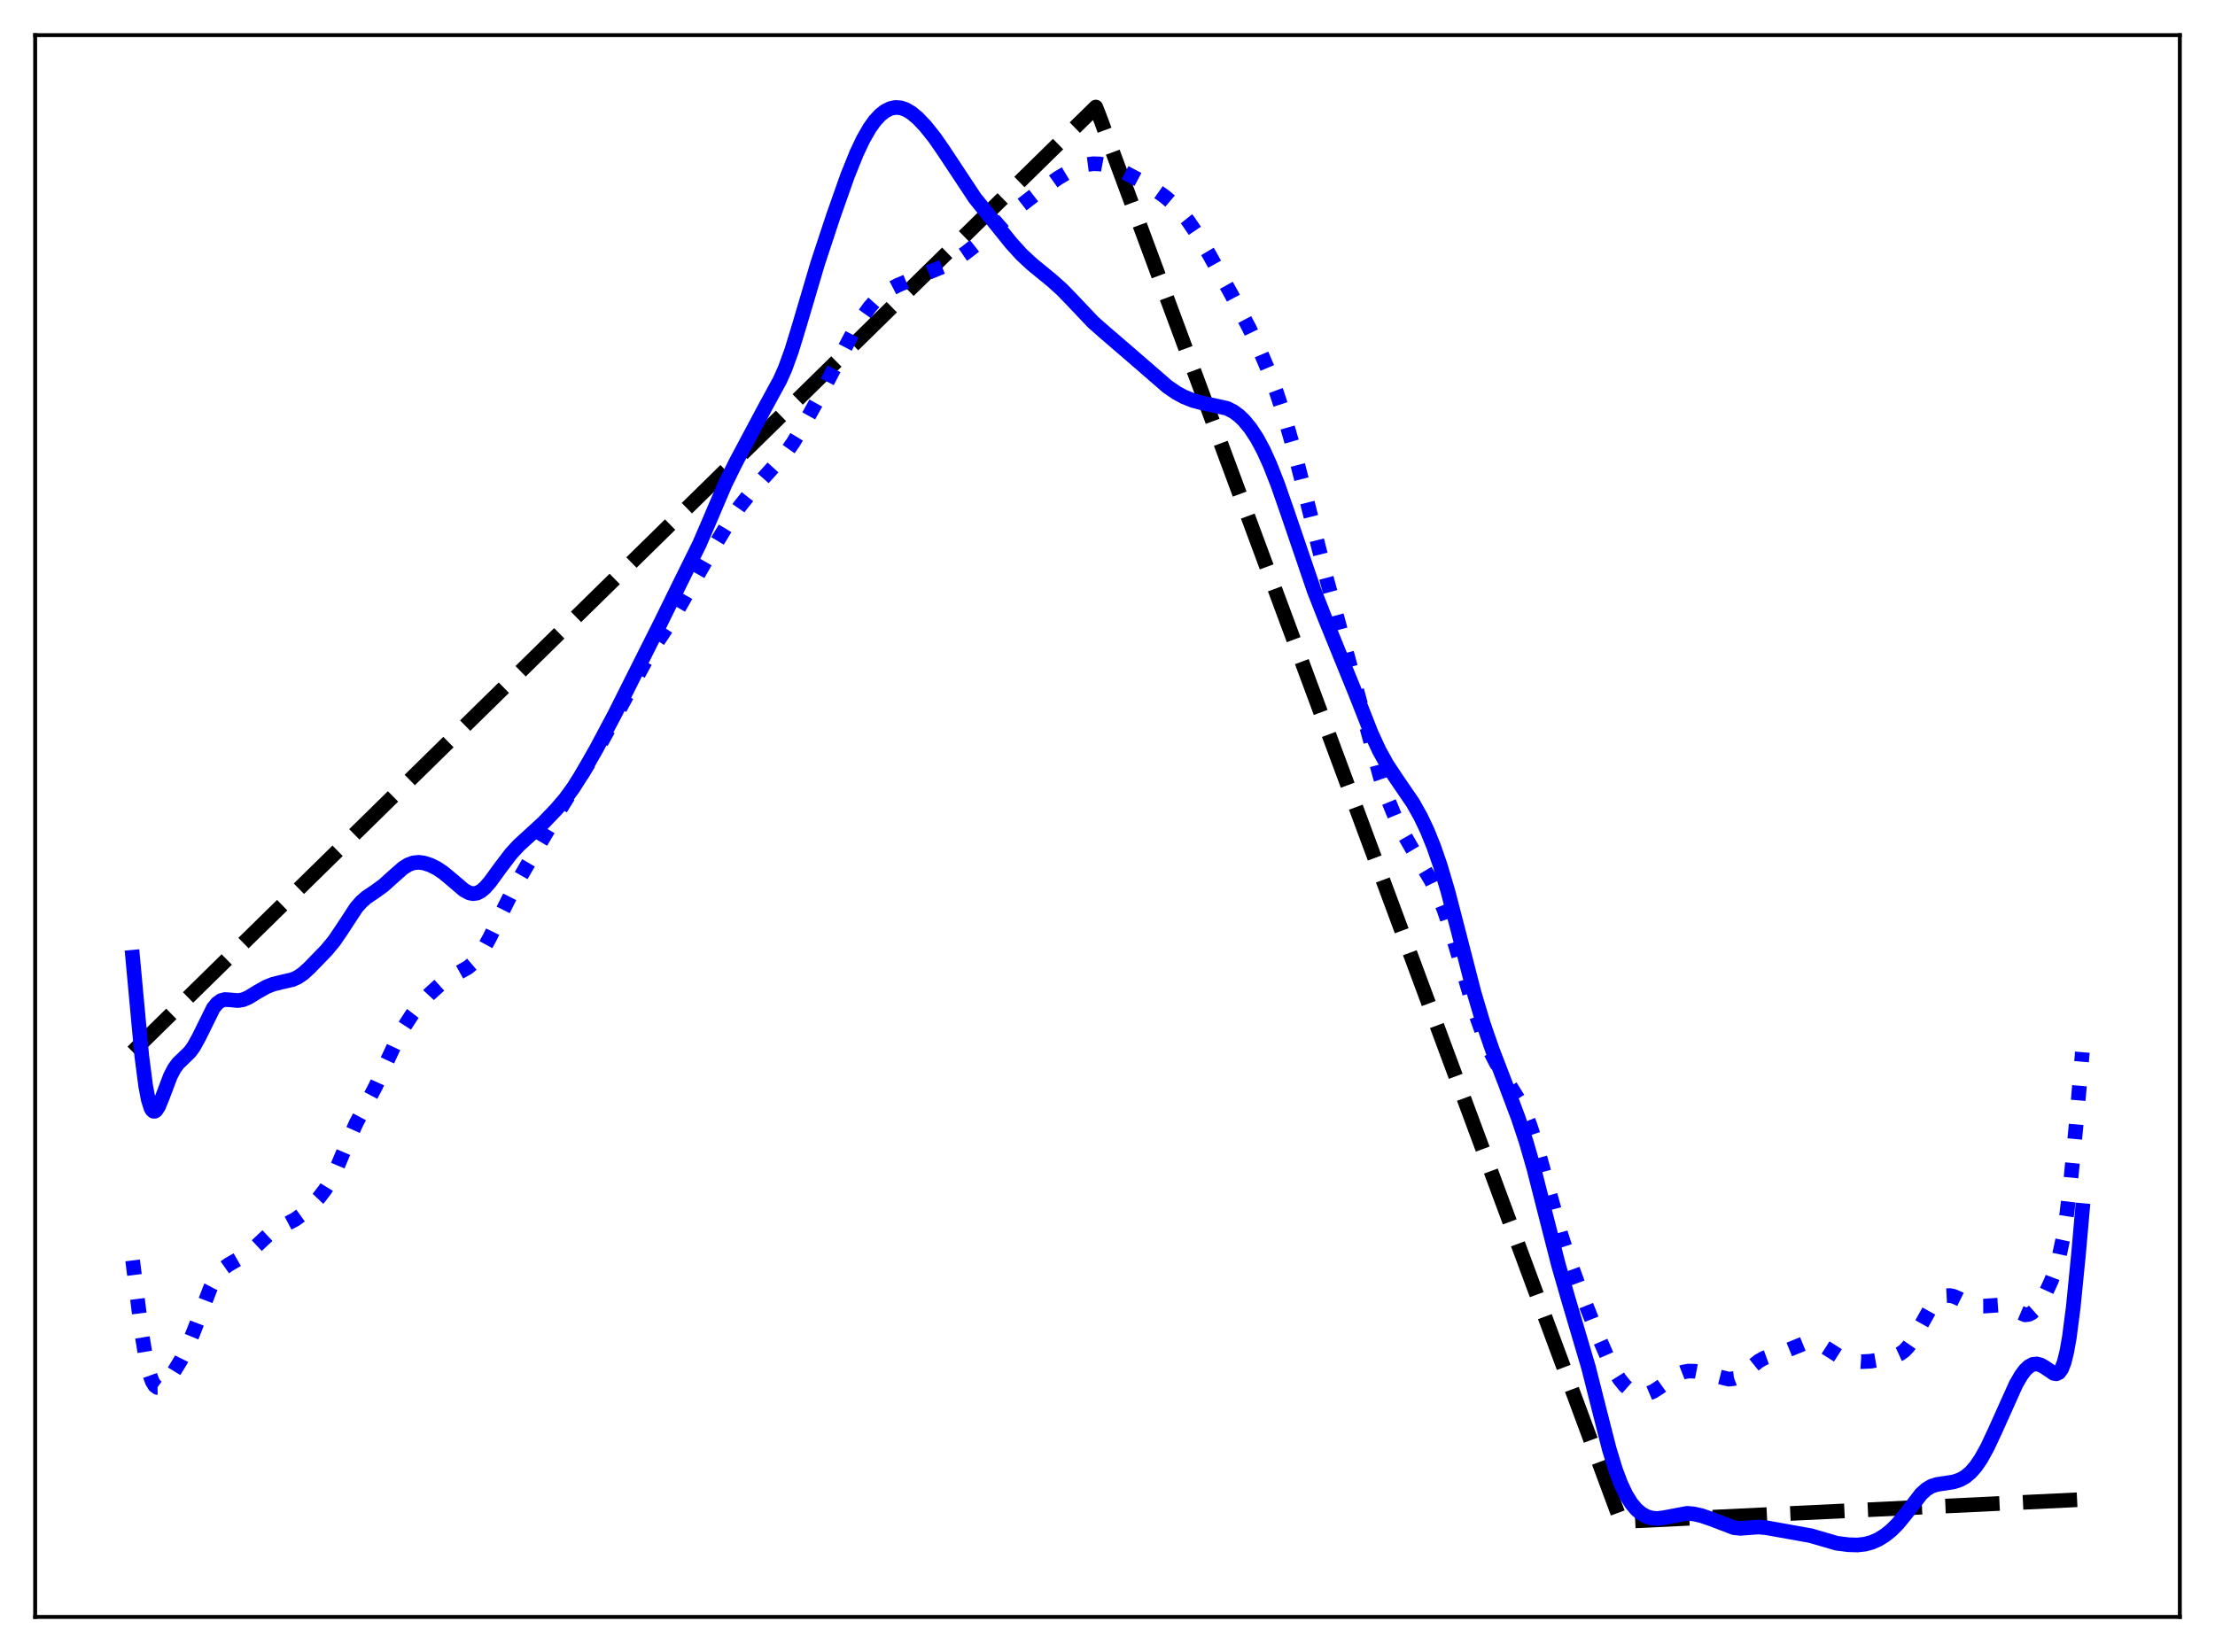 <?xml version="1.0" encoding="utf-8" standalone="no"?>
<!DOCTYPE svg PUBLIC "-//W3C//DTD SVG 1.1//EN"
  "http://www.w3.org/Graphics/SVG/1.1/DTD/svg11.dtd">
<svg xmlns:xlink="http://www.w3.org/1999/xlink" width="453.6pt" height="338.4pt" viewBox="0 0 453.6 338.4" xmlns="http://www.w3.org/2000/svg" version="1.1">
 <defs>
  <style type="text/css">*{stroke-linejoin: round; stroke-linecap: butt}</style>
 </defs>
 <g id="figure_1">
  <g id="patch_1">
   <path d="M 0 338.4 
L 453.6 338.4 
L 453.6 0 
L 0 0 
z
" style="fill: #ffffff"/>
  </g>
  <g id="axes_1">
   <g id="patch_2">
    <path d="M 7.2 331.2 
L 446.4 331.2 
L 446.4 7.2 
L 7.2 7.2 
z
" style="fill: #ffffff"/>
   </g>
   <g id="matplotlib.axis_1"/>
   <g id="matplotlib.axis_2"/>
   <g id="line2d_1">
    <path d="M 27.164 215.448 
L 224.404 21.927 
L 225.203 23.961 
L 331.942 311.668 
L 426.436 307.151 
L 426.436 307.151 
" clip-path="url(#p3b8c8dabb6)" style="fill: none; stroke-dasharray: 11.1,4.8; stroke-dashoffset: 0; stroke: #000000; stroke-width: 3"/>
   </g>
   <g id="line2d_2">
    <path d="M 27.164 258.176 
L 29.027 273.075 
L 29.825 277.971 
L 30.624 281.427 
L 31.156 282.915 
L 31.689 283.811 
L 32.221 284.203 
L 32.753 284.197 
L 33.286 283.897 
L 34.084 283.088 
L 35.415 281.268 
L 37.012 278.649 
L 38.343 275.961 
L 39.674 272.704 
L 43.135 263.701 
L 44.199 261.703 
L 44.998 260.584 
L 45.796 259.761 
L 46.861 259.008 
L 50.854 256.718 
L 52.451 255.263 
L 54.847 253.02 
L 56.177 252.054 
L 57.775 251.182 
L 60.436 249.787 
L 61.767 248.826 
L 63.364 247.402 
L 65.228 245.432 
L 66.559 243.697 
L 67.623 241.961 
L 68.954 239.271 
L 71.084 234.205 
L 72.947 230.043 
L 74.81 226.548 
L 76.94 222.483 
L 79.069 217.776 
L 81.199 213.197 
L 82.796 210.269 
L 84.393 207.8 
L 85.99 205.732 
L 87.853 203.721 
L 89.983 201.792 
L 91.846 200.413 
L 93.443 199.5 
L 95.839 198.163 
L 96.903 197.251 
L 97.968 195.989 
L 99.033 194.364 
L 100.364 191.92 
L 103.025 186.412 
L 105.421 181.635 
L 107.551 177.909 
L 112.076 170.23 
L 115.004 165.272 
L 122.457 153.259 
L 126.183 146.491 
L 133.104 133.686 
L 135.766 129.728 
L 138.161 125.991 
L 141.089 120.87 
L 145.881 112.543 
L 149.341 106.822 
L 151.471 103.747 
L 153.866 100.72 
L 156.528 97.706 
L 160.787 92.985 
L 162.384 90.729 
L 164.247 87.647 
L 168.24 80.453 
L 171.7 73.778 
L 174.628 68.229 
L 176.492 65.138 
L 178.089 62.915 
L 179.42 61.417 
L 180.751 60.243 
L 182.081 59.343 
L 183.945 58.383 
L 187.405 56.942 
L 193.527 54.418 
L 195.657 53.227 
L 197.786 51.774 
L 200.448 49.677 
L 203.908 46.643 
L 208.966 42.176 
L 212.426 39.492 
L 216.685 36.46 
L 219.081 35.028 
L 220.944 34.181 
L 222.541 33.71 
L 223.872 33.537 
L 225.203 33.58 
L 226.534 33.83 
L 228.131 34.35 
L 230.26 35.288 
L 233.455 36.971 
L 236.383 38.746 
L 238.512 40.251 
L 240.109 41.605 
L 241.706 43.248 
L 243.303 45.239 
L 245.167 47.986 
L 247.562 52.001 
L 252.087 60.145 
L 255.814 67.189 
L 257.943 71.645 
L 259.807 76.049 
L 261.404 80.339 
L 263.001 85.206 
L 264.864 91.685 
L 266.993 100 
L 271.519 118.014 
L 282.698 159.3 
L 284.295 163.927 
L 285.626 167.165 
L 287.223 170.438 
L 289.087 173.692 
L 293.079 180.385 
L 294.41 183.132 
L 295.741 186.417 
L 297.072 190.313 
L 298.935 196.593 
L 302.129 207.487 
L 303.727 212.001 
L 305.057 215.116 
L 306.388 217.72 
L 308.252 220.81 
L 310.913 225.132 
L 312.244 227.809 
L 313.309 230.459 
L 314.374 233.656 
L 315.705 238.341 
L 319.697 252.98 
L 321.561 258.663 
L 323.956 265.207 
L 327.417 273.952 
L 329.28 278.24 
L 330.611 280.833 
L 331.676 282.519 
L 332.74 283.831 
L 333.805 284.771 
L 334.87 285.358 
L 335.668 285.581 
L 336.467 285.63 
L 337.532 285.442 
L 338.596 284.99 
L 339.927 284.126 
L 343.654 281.449 
L 344.719 281.033 
L 345.783 280.842 
L 347.114 280.872 
L 348.711 281.185 
L 354.035 282.498 
L 355.1 282.378 
L 355.898 282.088 
L 356.963 281.431 
L 358.56 280.08 
L 360.157 278.802 
L 361.222 278.199 
L 362.553 277.715 
L 365.481 276.801 
L 370.006 274.97 
L 371.071 274.931 
L 372.135 275.149 
L 373.2 275.611 
L 374.797 276.624 
L 376.927 277.981 
L 378.257 278.525 
L 379.588 278.807 
L 381.185 278.918 
L 383.049 278.829 
L 385.178 278.465 
L 388.106 277.748 
L 389.171 277.264 
L 389.969 276.678 
L 390.768 275.834 
L 391.833 274.29 
L 393.43 271.367 
L 395.027 268.51 
L 396.092 267.034 
L 396.89 266.229 
L 397.689 265.691 
L 398.487 265.41 
L 399.286 265.368 
L 400.084 265.536 
L 401.149 266.001 
L 403.811 267.32 
L 404.876 267.543 
L 406.207 267.54 
L 409.135 267.338 
L 410.199 267.497 
L 411.264 267.861 
L 414.724 269.326 
L 415.523 269.212 
L 416.055 268.944 
L 416.854 268.234 
L 417.652 267.171 
L 418.717 265.307 
L 420.048 262.418 
L 420.847 260.272 
L 421.645 257.521 
L 422.444 253.783 
L 423.242 248.685 
L 424.041 242.023 
L 425.105 230.955 
L 426.436 215.524 
L 426.436 215.524 
" clip-path="url(#p3b8c8dabb6)" style="fill: none; stroke-dasharray: 3,4.95; stroke-dashoffset: 0; stroke: #0000ff; stroke-width: 3"/>
   </g>
   <g id="line2d_3">
    <path d="M 27.164 196.076 
L 29.027 216.217 
L 29.825 222.408 
L 30.358 225.216 
L 30.89 226.927 
L 31.156 227.392 
L 31.423 227.618 
L 31.689 227.628 
L 31.955 227.447 
L 32.487 226.623 
L 33.286 224.658 
L 34.883 220.432 
L 35.681 218.89 
L 36.48 217.802 
L 37.545 216.781 
L 38.876 215.484 
L 39.674 214.393 
L 40.739 212.462 
L 43.667 206.522 
L 44.465 205.523 
L 45.264 204.95 
L 46.063 204.738 
L 47.127 204.801 
L 48.724 204.952 
L 49.789 204.774 
L 50.854 204.321 
L 52.717 203.176 
L 54.58 202.125 
L 55.911 201.603 
L 57.508 201.204 
L 59.904 200.652 
L 60.969 200.173 
L 62.033 199.447 
L 63.364 198.247 
L 66.825 194.673 
L 68.422 192.754 
L 70.019 190.405 
L 72.947 185.927 
L 74.012 184.711 
L 75.076 183.783 
L 76.94 182.528 
L 78.537 181.364 
L 80.4 179.681 
L 82.529 177.798 
L 83.594 177.13 
L 84.659 176.74 
L 85.724 176.631 
L 86.788 176.763 
L 88.119 177.189 
L 89.45 177.852 
L 90.781 178.738 
L 92.378 180.062 
L 95.04 182.339 
L 96.105 182.903 
L 96.903 183.055 
L 97.702 182.931 
L 98.5 182.52 
L 99.299 181.846 
L 100.364 180.632 
L 102.493 177.702 
L 104.623 174.903 
L 106.22 173.158 
L 108.349 171.216 
L 111.277 168.528 
L 113.939 165.755 
L 115.802 163.562 
L 117.399 161.37 
L 119.263 158.42 
L 122.191 153.263 
L 125.917 146.248 
L 135.233 127.681 
L 139.226 119.552 
L 143.219 111.471 
L 145.348 106.532 
L 148.543 99.04 
L 150.672 94.729 
L 156.794 83.238 
L 159.722 77.871 
L 160.787 75.47 
L 162.118 71.812 
L 163.715 66.58 
L 167.441 53.982 
L 170.636 44.291 
L 173.564 35.99 
L 175.427 31.36 
L 176.758 28.551 
L 178.089 26.23 
L 179.153 24.742 
L 180.218 23.581 
L 181.283 22.743 
L 182.348 22.219 
L 183.412 22.004 
L 184.477 22.09 
L 185.542 22.46 
L 186.607 23.093 
L 187.937 24.196 
L 189.535 25.878 
L 191.398 28.216 
L 193.261 30.907 
L 199.649 40.568 
L 207.103 49.831 
L 209.232 52.167 
L 211.361 54.144 
L 215.354 57.408 
L 217.484 59.318 
L 219.613 61.52 
L 223.872 66.016 
L 226.268 68.125 
L 231.591 72.703 
L 239.044 79.165 
L 240.908 80.455 
L 242.505 81.316 
L 244.368 82.056 
L 246.231 82.544 
L 251.289 83.639 
L 252.62 84.326 
L 253.684 85.109 
L 254.749 86.124 
L 256.08 87.742 
L 257.411 89.776 
L 258.742 92.253 
L 260.073 95.183 
L 261.67 99.253 
L 263.799 105.372 
L 269.123 120.994 
L 271.252 126.433 
L 277.641 142.136 
L 280.835 150.252 
L 282.432 153.707 
L 284.029 156.598 
L 285.892 159.419 
L 289.353 164.477 
L 290.95 167.329 
L 292.281 170.141 
L 293.612 173.434 
L 294.943 177.284 
L 296.54 182.678 
L 298.669 190.893 
L 301.863 203.317 
L 303.727 209.584 
L 305.59 214.999 
L 308.252 221.906 
L 310.913 228.987 
L 312.511 233.802 
L 314.108 239.327 
L 316.237 247.7 
L 319.165 259.153 
L 321.295 266.534 
L 325.287 280.038 
L 327.417 288.454 
L 329.546 296.807 
L 330.877 301.163 
L 331.942 303.982 
L 333.007 306.219 
L 334.071 307.937 
L 335.136 309.204 
L 336.201 310.092 
L 337.265 310.661 
L 338.33 310.964 
L 339.395 311.039 
L 340.726 310.88 
L 345.517 309.977 
L 346.848 310.098 
L 348.445 310.461 
L 350.575 311.19 
L 355.1 312.924 
L 356.431 313.056 
L 358.028 312.932 
L 360.157 312.782 
L 361.754 312.936 
L 370.804 314.556 
L 376.128 316.105 
L 378.524 316.411 
L 380.387 316.466 
L 381.984 316.284 
L 383.315 315.918 
L 384.646 315.333 
L 385.977 314.516 
L 387.308 313.452 
L 388.639 312.121 
L 390.236 310.166 
L 393.43 306.013 
L 394.495 305.046 
L 395.559 304.417 
L 396.624 304.072 
L 398.221 303.834 
L 400.084 303.543 
L 401.415 303.095 
L 402.48 302.49 
L 403.545 301.599 
L 404.609 300.38 
L 405.674 298.821 
L 407.005 296.415 
L 408.602 292.995 
L 412.861 283.508 
L 413.926 281.684 
L 414.724 280.621 
L 415.523 279.871 
L 416.321 279.459 
L 417.12 279.38 
L 417.919 279.598 
L 418.717 280.052 
L 420.58 281.313 
L 421.113 281.4 
L 421.645 281.153 
L 422.177 280.421 
L 422.71 279.053 
L 423.242 276.912 
L 423.775 273.908 
L 424.573 267.754 
L 425.638 257 
L 426.436 247.964 
L 426.436 247.964 
" clip-path="url(#p3b8c8dabb6)" style="fill: none; stroke: #0000ff; stroke-width: 3; stroke-linecap: square"/>
   </g>
   <g id="patch_3">
    <path d="M 7.2 331.2 
L 7.2 7.2 
" style="fill: none; stroke: #000000; stroke-width: 0.8; stroke-linejoin: miter; stroke-linecap: square"/>
   </g>
   <g id="patch_4">
    <path d="M 446.4 331.2 
L 446.4 7.2 
" style="fill: none; stroke: #000000; stroke-width: 0.8; stroke-linejoin: miter; stroke-linecap: square"/>
   </g>
   <g id="patch_5">
    <path d="M 7.2 331.2 
L 446.4 331.2 
" style="fill: none; stroke: #000000; stroke-width: 0.8; stroke-linejoin: miter; stroke-linecap: square"/>
   </g>
   <g id="patch_6">
    <path d="M 7.2 7.2 
L 446.4 7.2 
" style="fill: none; stroke: #000000; stroke-width: 0.8; stroke-linejoin: miter; stroke-linecap: square"/>
   </g>
  </g>
 </g>
 <defs>
  <clipPath id="p3b8c8dabb6">
   <rect x="7.2" y="7.2" width="439.2" height="324"/>
  </clipPath>
 </defs>
</svg>
